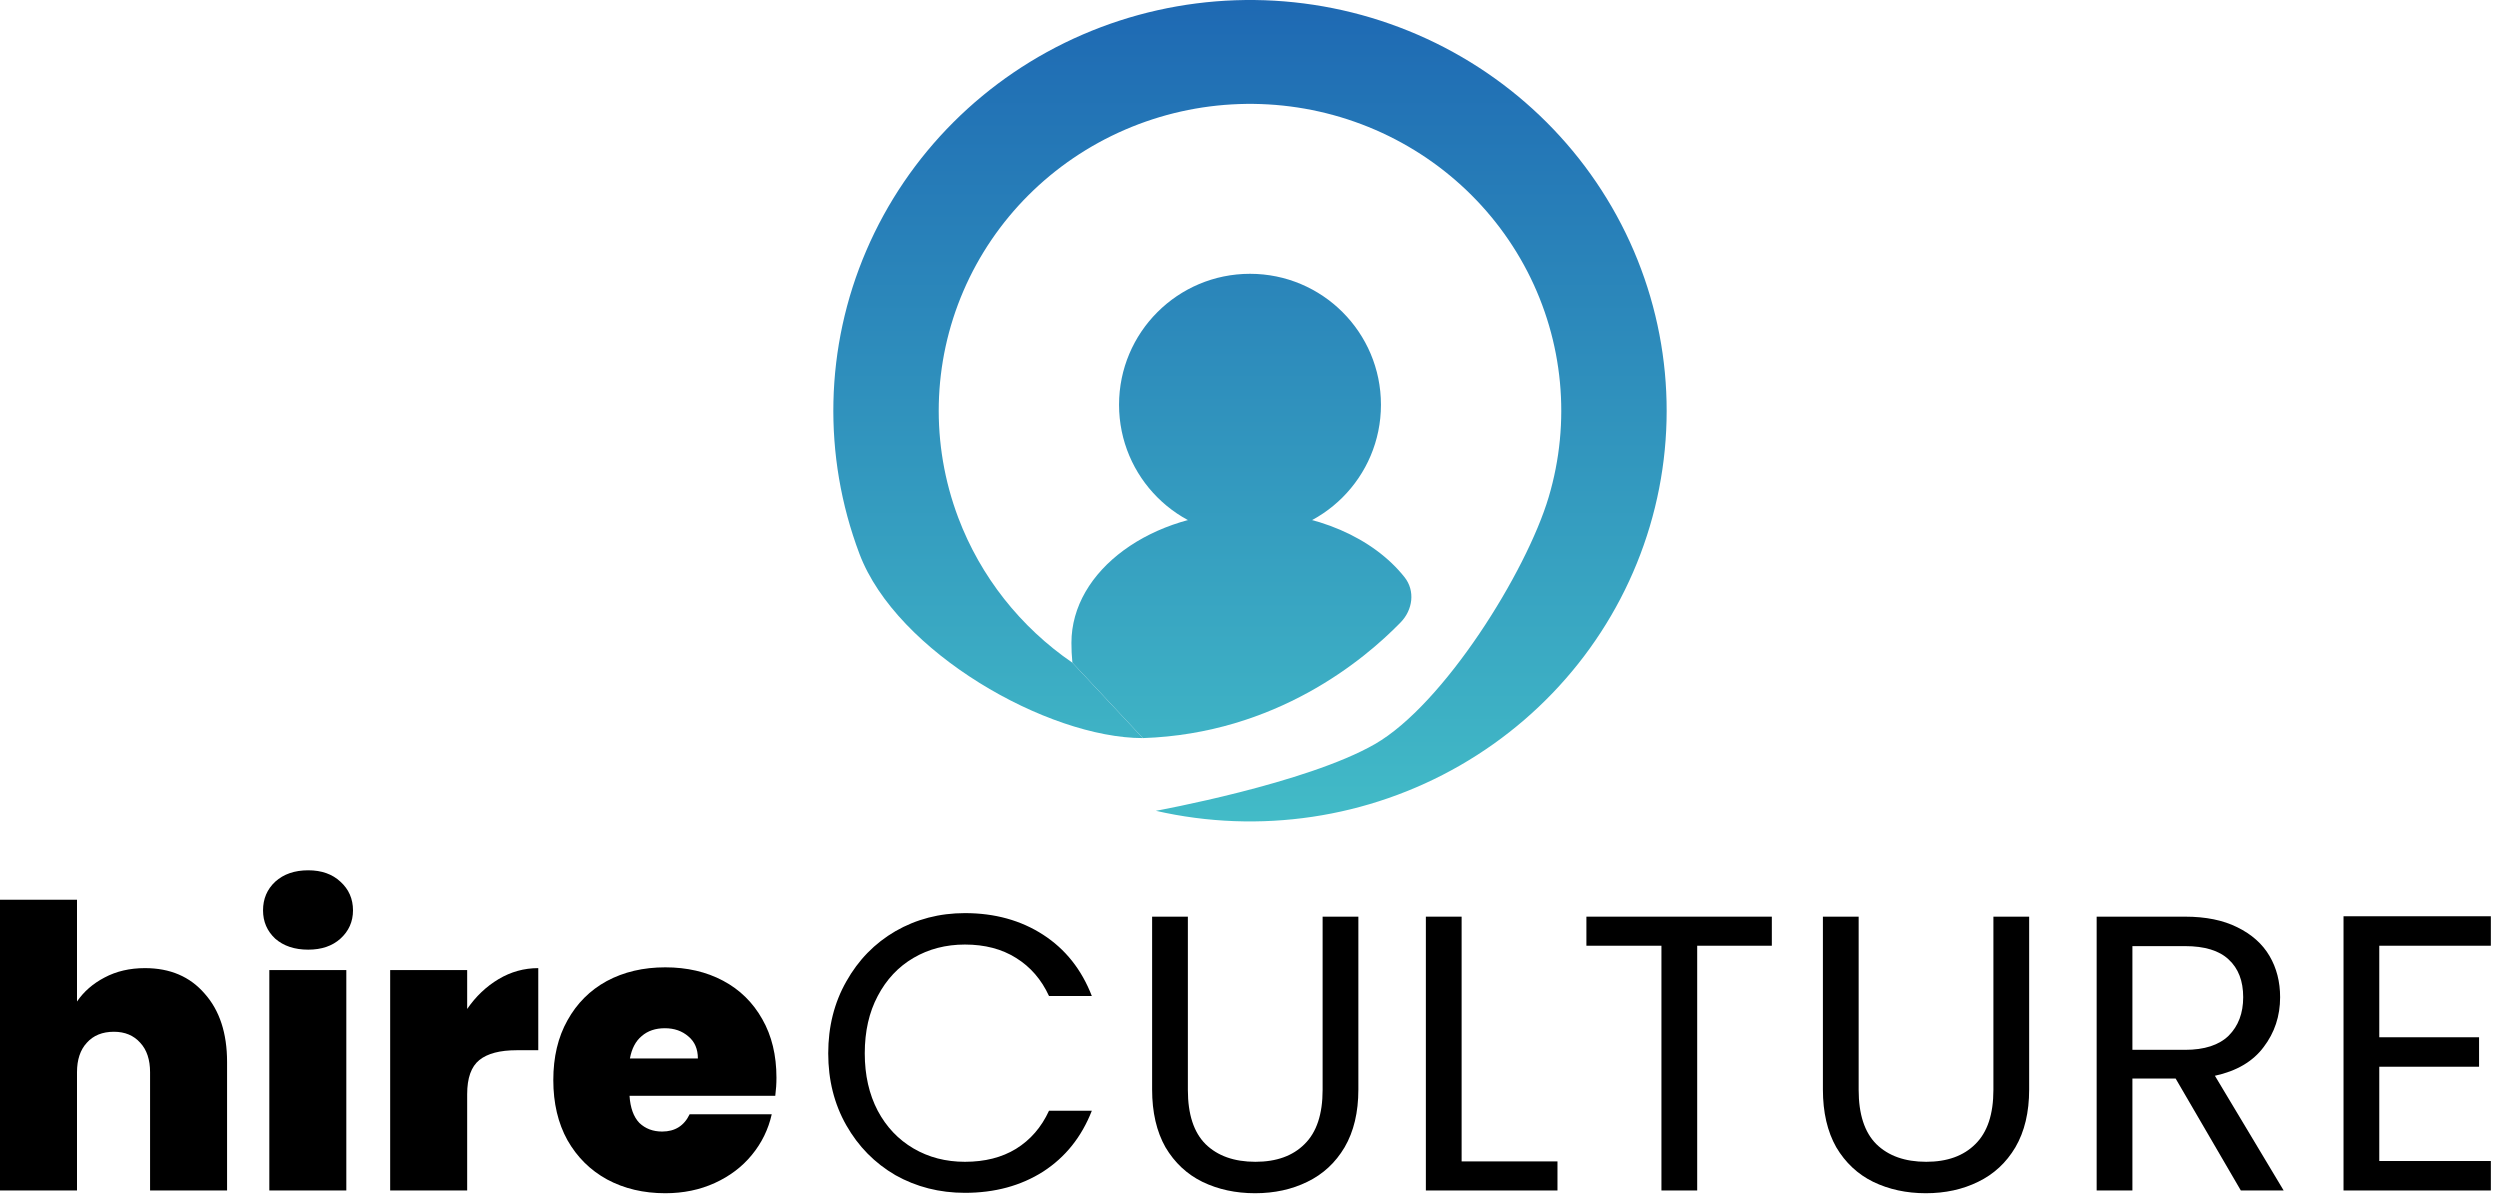 <svg width="210" height="101" viewBox="0 0 210 101" fill="none" xmlns="http://www.w3.org/2000/svg">
<path d="M12.177 81.322C14.289 81.322 15.961 82.037 17.193 83.467C18.447 84.875 19.074 86.789 19.074 89.209V100H12.606V90.067C12.606 89.011 12.331 88.186 11.781 87.592C11.231 86.976 10.494 86.668 9.57 86.668C8.602 86.668 7.843 86.976 7.293 87.592C6.743 88.186 6.468 89.011 6.468 90.067V100H0V75.58H6.468V84.127C7.04 83.291 7.81 82.62 8.778 82.114C9.768 81.586 10.901 81.322 12.177 81.322Z" fill="black"/>
<path d="M25.89 79.771C24.746 79.771 23.822 79.463 23.118 78.847C22.436 78.209 22.095 77.417 22.095 76.471C22.095 75.503 22.436 74.7 23.118 74.062C23.822 73.424 24.746 73.105 25.89 73.105C27.012 73.105 27.914 73.424 28.596 74.062C29.3 74.7 29.652 75.503 29.652 76.471C29.652 77.417 29.3 78.209 28.596 78.847C27.914 79.463 27.012 79.771 25.89 79.771ZM29.091 81.487V100H22.623V81.487H29.091Z" fill="black"/>
<path d="M39.242 84.754C39.968 83.698 40.848 82.862 41.882 82.246C42.916 81.63 44.027 81.322 45.215 81.322V88.219H43.4C41.992 88.219 40.947 88.494 40.265 89.044C39.583 89.594 39.242 90.551 39.242 91.915V100H32.774V81.487H39.242V84.754Z" fill="black"/>
<path d="M65.222 90.529C65.222 91.035 65.189 91.541 65.123 92.047H52.88C52.946 93.059 53.221 93.818 53.705 94.324C54.211 94.808 54.849 95.05 55.619 95.05C56.697 95.05 57.467 94.566 57.929 93.598H64.826C64.54 94.874 63.979 96.018 63.143 97.03C62.329 98.02 61.295 98.801 60.041 99.373C58.787 99.945 57.401 100.231 55.883 100.231C54.057 100.231 52.429 99.846 50.999 99.076C49.591 98.306 48.48 97.206 47.666 95.776C46.874 94.346 46.478 92.663 46.478 90.727C46.478 88.791 46.874 87.119 47.666 85.711C48.458 84.281 49.558 83.181 50.966 82.411C52.396 81.641 54.035 81.256 55.883 81.256C57.709 81.256 59.326 81.63 60.734 82.378C62.142 83.126 63.242 84.204 64.034 85.612C64.826 86.998 65.222 88.637 65.222 90.529ZM58.622 88.912C58.622 88.12 58.358 87.504 57.83 87.064C57.302 86.602 56.642 86.371 55.85 86.371C55.058 86.371 54.409 86.591 53.903 87.031C53.397 87.449 53.067 88.076 52.913 88.912H58.622Z" fill="black"/>
<path d="M69.571 88.483C69.571 86.239 70.077 84.226 71.089 82.444C72.101 80.64 73.476 79.232 75.214 78.22C76.974 77.208 78.921 76.702 81.055 76.702C83.563 76.702 85.752 77.307 87.622 78.517C89.492 79.727 90.856 81.443 91.714 83.665H88.117C87.479 82.279 86.555 81.212 85.345 80.464C84.157 79.716 82.727 79.342 81.055 79.342C79.449 79.342 78.008 79.716 76.732 80.464C75.456 81.212 74.455 82.279 73.729 83.665C73.003 85.029 72.64 86.635 72.64 88.483C72.64 90.309 73.003 91.915 73.729 93.301C74.455 94.665 75.456 95.721 76.732 96.469C78.008 97.217 79.449 97.591 81.055 97.591C82.727 97.591 84.157 97.228 85.345 96.502C86.555 95.754 87.479 94.687 88.117 93.301H91.714C90.856 95.501 89.492 97.206 87.622 98.416C85.752 99.604 83.563 100.198 81.055 100.198C78.921 100.198 76.974 99.703 75.214 98.713C73.476 97.701 72.101 96.304 71.089 94.522C70.077 92.74 69.571 90.727 69.571 88.483Z" fill="black"/>
<path d="M99.781 76.999V91.552C99.781 93.598 100.276 95.116 101.266 96.106C102.278 97.096 103.675 97.591 105.457 97.591C107.217 97.591 108.592 97.096 109.582 96.106C110.594 95.116 111.1 93.598 111.1 91.552V76.999H114.103V91.519C114.103 93.433 113.718 95.05 112.948 96.37C112.178 97.668 111.133 98.636 109.813 99.274C108.515 99.912 107.052 100.231 105.424 100.231C103.796 100.231 102.322 99.912 101.002 99.274C99.704 98.636 98.67 97.668 97.9 96.37C97.152 95.05 96.778 93.433 96.778 91.519V76.999H99.781Z" fill="black"/>
<path d="M122.776 97.558H130.828V100H119.773V76.999H122.776V97.558Z" fill="black"/>
<path d="M148.834 76.999V79.441H142.564V100H139.561V79.441H133.258V76.999H148.834Z" fill="black"/>
<path d="M156.127 76.999V91.552C156.127 93.598 156.622 95.116 157.612 96.106C158.624 97.096 160.021 97.591 161.803 97.591C163.563 97.591 164.938 97.096 165.928 96.106C166.94 95.116 167.446 93.598 167.446 91.552V76.999H170.449V91.519C170.449 93.433 170.064 95.05 169.294 96.37C168.524 97.668 167.479 98.636 166.159 99.274C164.861 99.912 163.398 100.231 161.77 100.231C160.142 100.231 158.668 99.912 157.348 99.274C156.05 98.636 155.016 97.668 154.246 96.37C153.498 95.05 153.124 93.433 153.124 91.519V76.999H156.127Z" fill="black"/>
<path d="M188.23 100L182.752 90.595H179.122V100H176.119V76.999H183.544C185.282 76.999 186.745 77.296 187.933 77.89C189.143 78.484 190.045 79.287 190.639 80.299C191.233 81.311 191.53 82.466 191.53 83.764C191.53 85.348 191.068 86.745 190.144 87.955C189.242 89.165 187.878 89.968 186.052 90.364L191.827 100H188.23ZM179.122 88.186H183.544C185.172 88.186 186.393 87.79 187.207 86.998C188.021 86.184 188.428 85.106 188.428 83.764C188.428 82.4 188.021 81.344 187.207 80.596C186.415 79.848 185.194 79.474 183.544 79.474H179.122V88.186Z" fill="black"/>
<path d="M199.859 79.441V87.13H208.241V89.605H199.859V97.525H209.231V100H196.856V76.966H209.231V79.441H199.859Z" fill="black"/>
<path d="M116 34C116 40.075 111.075 45 105 45C98.925 45 94 40.075 94 34C94 27.925 98.925 23 105 23C111.075 23 116 27.925 116 34Z" fill="url(#paint0_linear_19_33)"/>
<path d="M117.982 48.485C118.89 49.632 118.677 51.227 117.657 52.276C114.61 55.41 107.191 61.627 96 62L90.081 55.667C90.023 55.098 90 54.535 90 54C90 47.925 96.716 43 105 43C110.544 43 115.385 45.206 117.982 48.485Z" fill="url(#paint1_linear_19_33)"/>
<path d="M97.091 68.108C105.794 70.098 114.939 68.732 122.654 64.29C130.368 59.848 136.067 52.667 138.583 44.217C141.099 35.768 140.242 26.689 136.188 18.842C132.133 10.995 125.188 4.974 116.775 2.011C108.362 -0.952 99.118 -0.631 90.937 2.907C82.756 6.446 76.258 12.934 72.773 21.042C69.288 29.151 69.08 38.266 72.193 46.52C75.306 54.775 88 62 96 62L90.081 55.667C85.723 52.682 82.362 48.44 80.491 43.48C78.166 37.313 78.321 30.504 80.924 24.446C83.528 18.389 88.382 13.542 94.494 10.898C100.606 8.255 107.512 8.015 113.797 10.229C120.082 12.442 125.27 16.941 128.299 22.803C131.328 28.665 131.968 35.447 130.089 41.76C128.209 48.072 121.263 59.182 115.5 62.5C109.737 65.818 97.091 68.108 97.091 68.108Z" fill="url(#paint2_linear_19_33)"/>
<defs>
<linearGradient id="paint0_linear_19_33" x1="105" y1="0" x2="105" y2="69" gradientUnits="userSpaceOnUse">
<stop stop-color="#1E69B3"/>
<stop offset="1" stop-color="#42BBC7"/>
</linearGradient>
<linearGradient id="paint1_linear_19_33" x1="105" y1="0" x2="105" y2="69" gradientUnits="userSpaceOnUse">
<stop stop-color="#1E69B3"/>
<stop offset="1" stop-color="#42BBC7"/>
</linearGradient>
<linearGradient id="paint2_linear_19_33" x1="105" y1="0" x2="105" y2="69" gradientUnits="userSpaceOnUse">
<stop stop-color="#1E69B3"/>
<stop offset="1" stop-color="#42BBC7"/>
</linearGradient>
</defs>
</svg>
